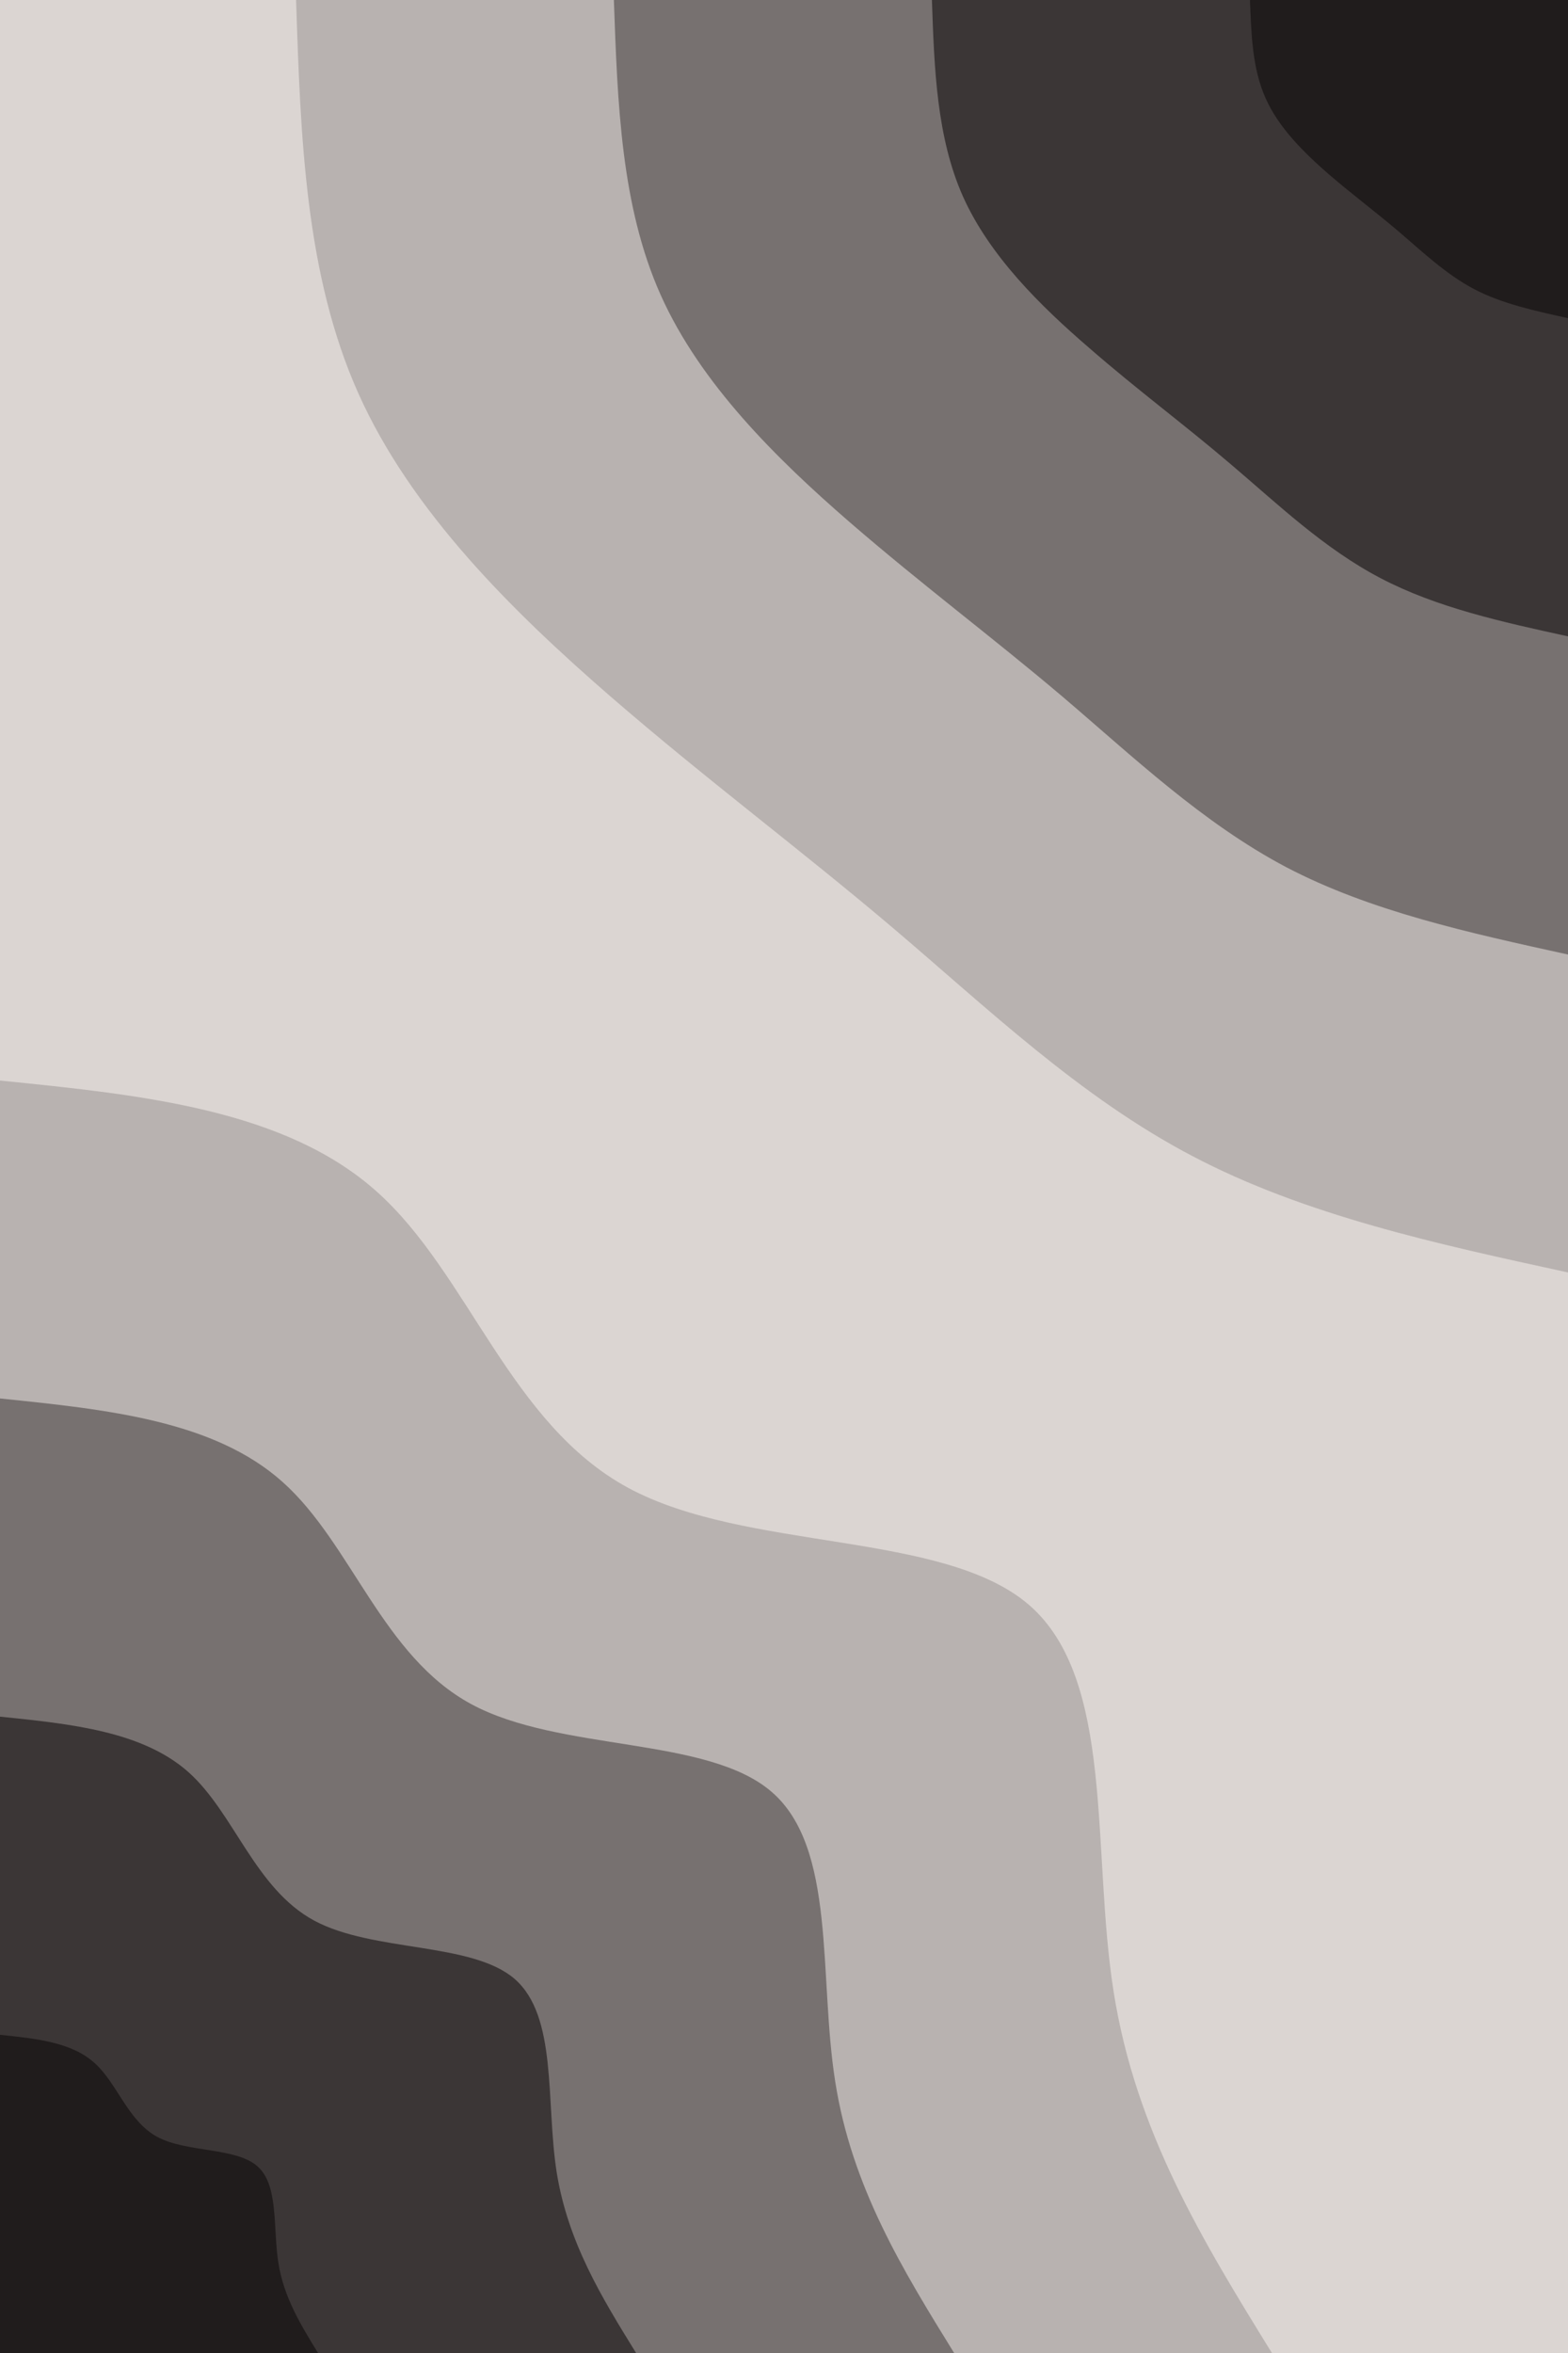 <svg id="visual" viewBox="0 0 600 900" width="600" height="900" xmlns="http://www.w3.org/2000/svg" xmlns:xlink="http://www.w3.org/1999/xlink" version="1.1"><rect x="0" y="0" width="600" height="900" fill="#dbd5d2"></rect><defs><linearGradient id="grad1_0" x1="0%" y1="0%" x2="100%" y2="100%"><stop offset="30%" stop-color="#201c1c" stop-opacity="1"></stop><stop offset="70%" stop-color="#201c1c" stop-opacity="1"></stop></linearGradient></defs><defs><linearGradient id="grad1_1" x1="0%" y1="0%" x2="100%" y2="100%"><stop offset="30%" stop-color="#201c1c" stop-opacity="1"></stop><stop offset="70%" stop-color="#585352" stop-opacity="1"></stop></linearGradient></defs><defs><linearGradient id="grad1_2" x1="0%" y1="0%" x2="100%" y2="100%"><stop offset="30%" stop-color="#97918f" stop-opacity="1"></stop><stop offset="70%" stop-color="#585352" stop-opacity="1"></stop></linearGradient></defs><defs><linearGradient id="grad1_3" x1="0%" y1="0%" x2="100%" y2="100%"><stop offset="30%" stop-color="#97918f" stop-opacity="1"></stop><stop offset="70%" stop-color="#dbd5d2" stop-opacity="1"></stop></linearGradient></defs><defs><linearGradient id="grad2_0" x1="0%" y1="0%" x2="100%" y2="100%"><stop offset="30%" stop-color="#201c1c" stop-opacity="1"></stop><stop offset="70%" stop-color="#201c1c" stop-opacity="1"></stop></linearGradient></defs><defs><linearGradient id="grad2_1" x1="0%" y1="0%" x2="100%" y2="100%"><stop offset="30%" stop-color="#585352" stop-opacity="1"></stop><stop offset="70%" stop-color="#201c1c" stop-opacity="1"></stop></linearGradient></defs><defs><linearGradient id="grad2_2" x1="0%" y1="0%" x2="100%" y2="100%"><stop offset="30%" stop-color="#585352" stop-opacity="1"></stop><stop offset="70%" stop-color="#97918f" stop-opacity="1"></stop></linearGradient></defs><defs><linearGradient id="grad2_3" x1="0%" y1="0%" x2="100%" y2="100%"><stop offset="30%" stop-color="#dbd5d2" stop-opacity="1"></stop><stop offset="70%" stop-color="#97918f" stop-opacity="1"></stop></linearGradient></defs><g transform="translate(600, 0)"><path d="M0 486.7C-50.3 475.8 -100.7 464.8 -143.7 442.2C-186.7 419.7 -222.4 385.4 -258 355.2C-293.7 324.9 -329.3 298.5 -366.5 266.3C-403.7 234 -442.6 195.8 -462.9 150.4C-483.2 105 -485 52.5 -486.7 0L0 0Z" fill="#b8b2b0"></path><path d="M0 365.1C-37.8 356.8 -75.5 348.6 -107.8 331.7C-140 314.7 -166.8 289.1 -193.5 266.4C-220.3 243.7 -246.9 223.9 -274.9 199.7C-302.8 175.5 -332 146.8 -347.2 112.8C-362.4 78.8 -363.7 39.4 -365.1 0L0 0Z" fill="#777170"></path><path d="M0 243.4C-25.2 237.9 -50.3 232.4 -71.8 221.1C-93.4 209.8 -111.2 192.7 -129 177.6C-146.8 162.4 -164.6 149.3 -183.2 133.1C-201.9 117 -221.3 97.9 -231.5 75.2C-241.6 52.5 -242.5 26.3 -243.4 0L0 0Z" fill="#3b3636"></path><path d="M0 121.7C-12.6 118.9 -25.2 116.2 -35.9 110.6C-46.7 104.9 -55.6 96.4 -64.5 88.8C-73.4 81.2 -82.3 74.6 -91.6 66.6C-100.9 58.5 -110.7 48.9 -115.7 37.6C-120.8 26.3 -121.2 13.1 -121.7 0L0 0Z" fill="#201c1c"></path></g><g transform="translate(0, 900)"><path d="M0 -486.7C54.6 -481.2 109.2 -475.6 144.3 -444.1C179.4 -412.7 195.1 -355.4 240.4 -330.9C285.8 -306.4 360.8 -314.6 393.8 -286.1C426.7 -257.6 417.6 -192.3 426.1 -138.4C434.5 -84.6 460.6 -42.3 486.7 0L0 0Z" fill="#b8b2b0"></path><path d="M0 -365.1C40.9 -360.9 81.9 -356.7 108.2 -333.1C134.6 -309.5 146.3 -266.6 180.3 -248.2C214.3 -229.8 270.6 -236 295.3 -214.6C320.1 -193.2 313.2 -144.2 319.6 -103.8C325.9 -63.5 345.5 -31.7 365.1 0L0 0Z" fill="#777170"></path><path d="M0 -243.4C27.3 -240.6 54.6 -237.8 72.2 -222.1C89.7 -206.4 97.5 -177.7 120.2 -165.4C142.9 -153.2 180.4 -157.3 196.9 -143.1C213.4 -128.8 208.8 -96.1 213 -69.2C217.3 -42.3 230.3 -21.2 243.4 0L0 0Z" fill="#3b3636"></path><path d="M0 -121.7C13.6 -120.3 27.3 -118.9 36.1 -111C44.9 -103.2 48.8 -88.9 60.1 -82.7C71.4 -76.6 90.2 -78.7 98.4 -71.5C106.7 -64.4 104.4 -48.1 106.5 -34.6C108.6 -21.2 115.2 -10.6 121.7 0L0 0Z" fill="#201c1c"></path></g></svg>